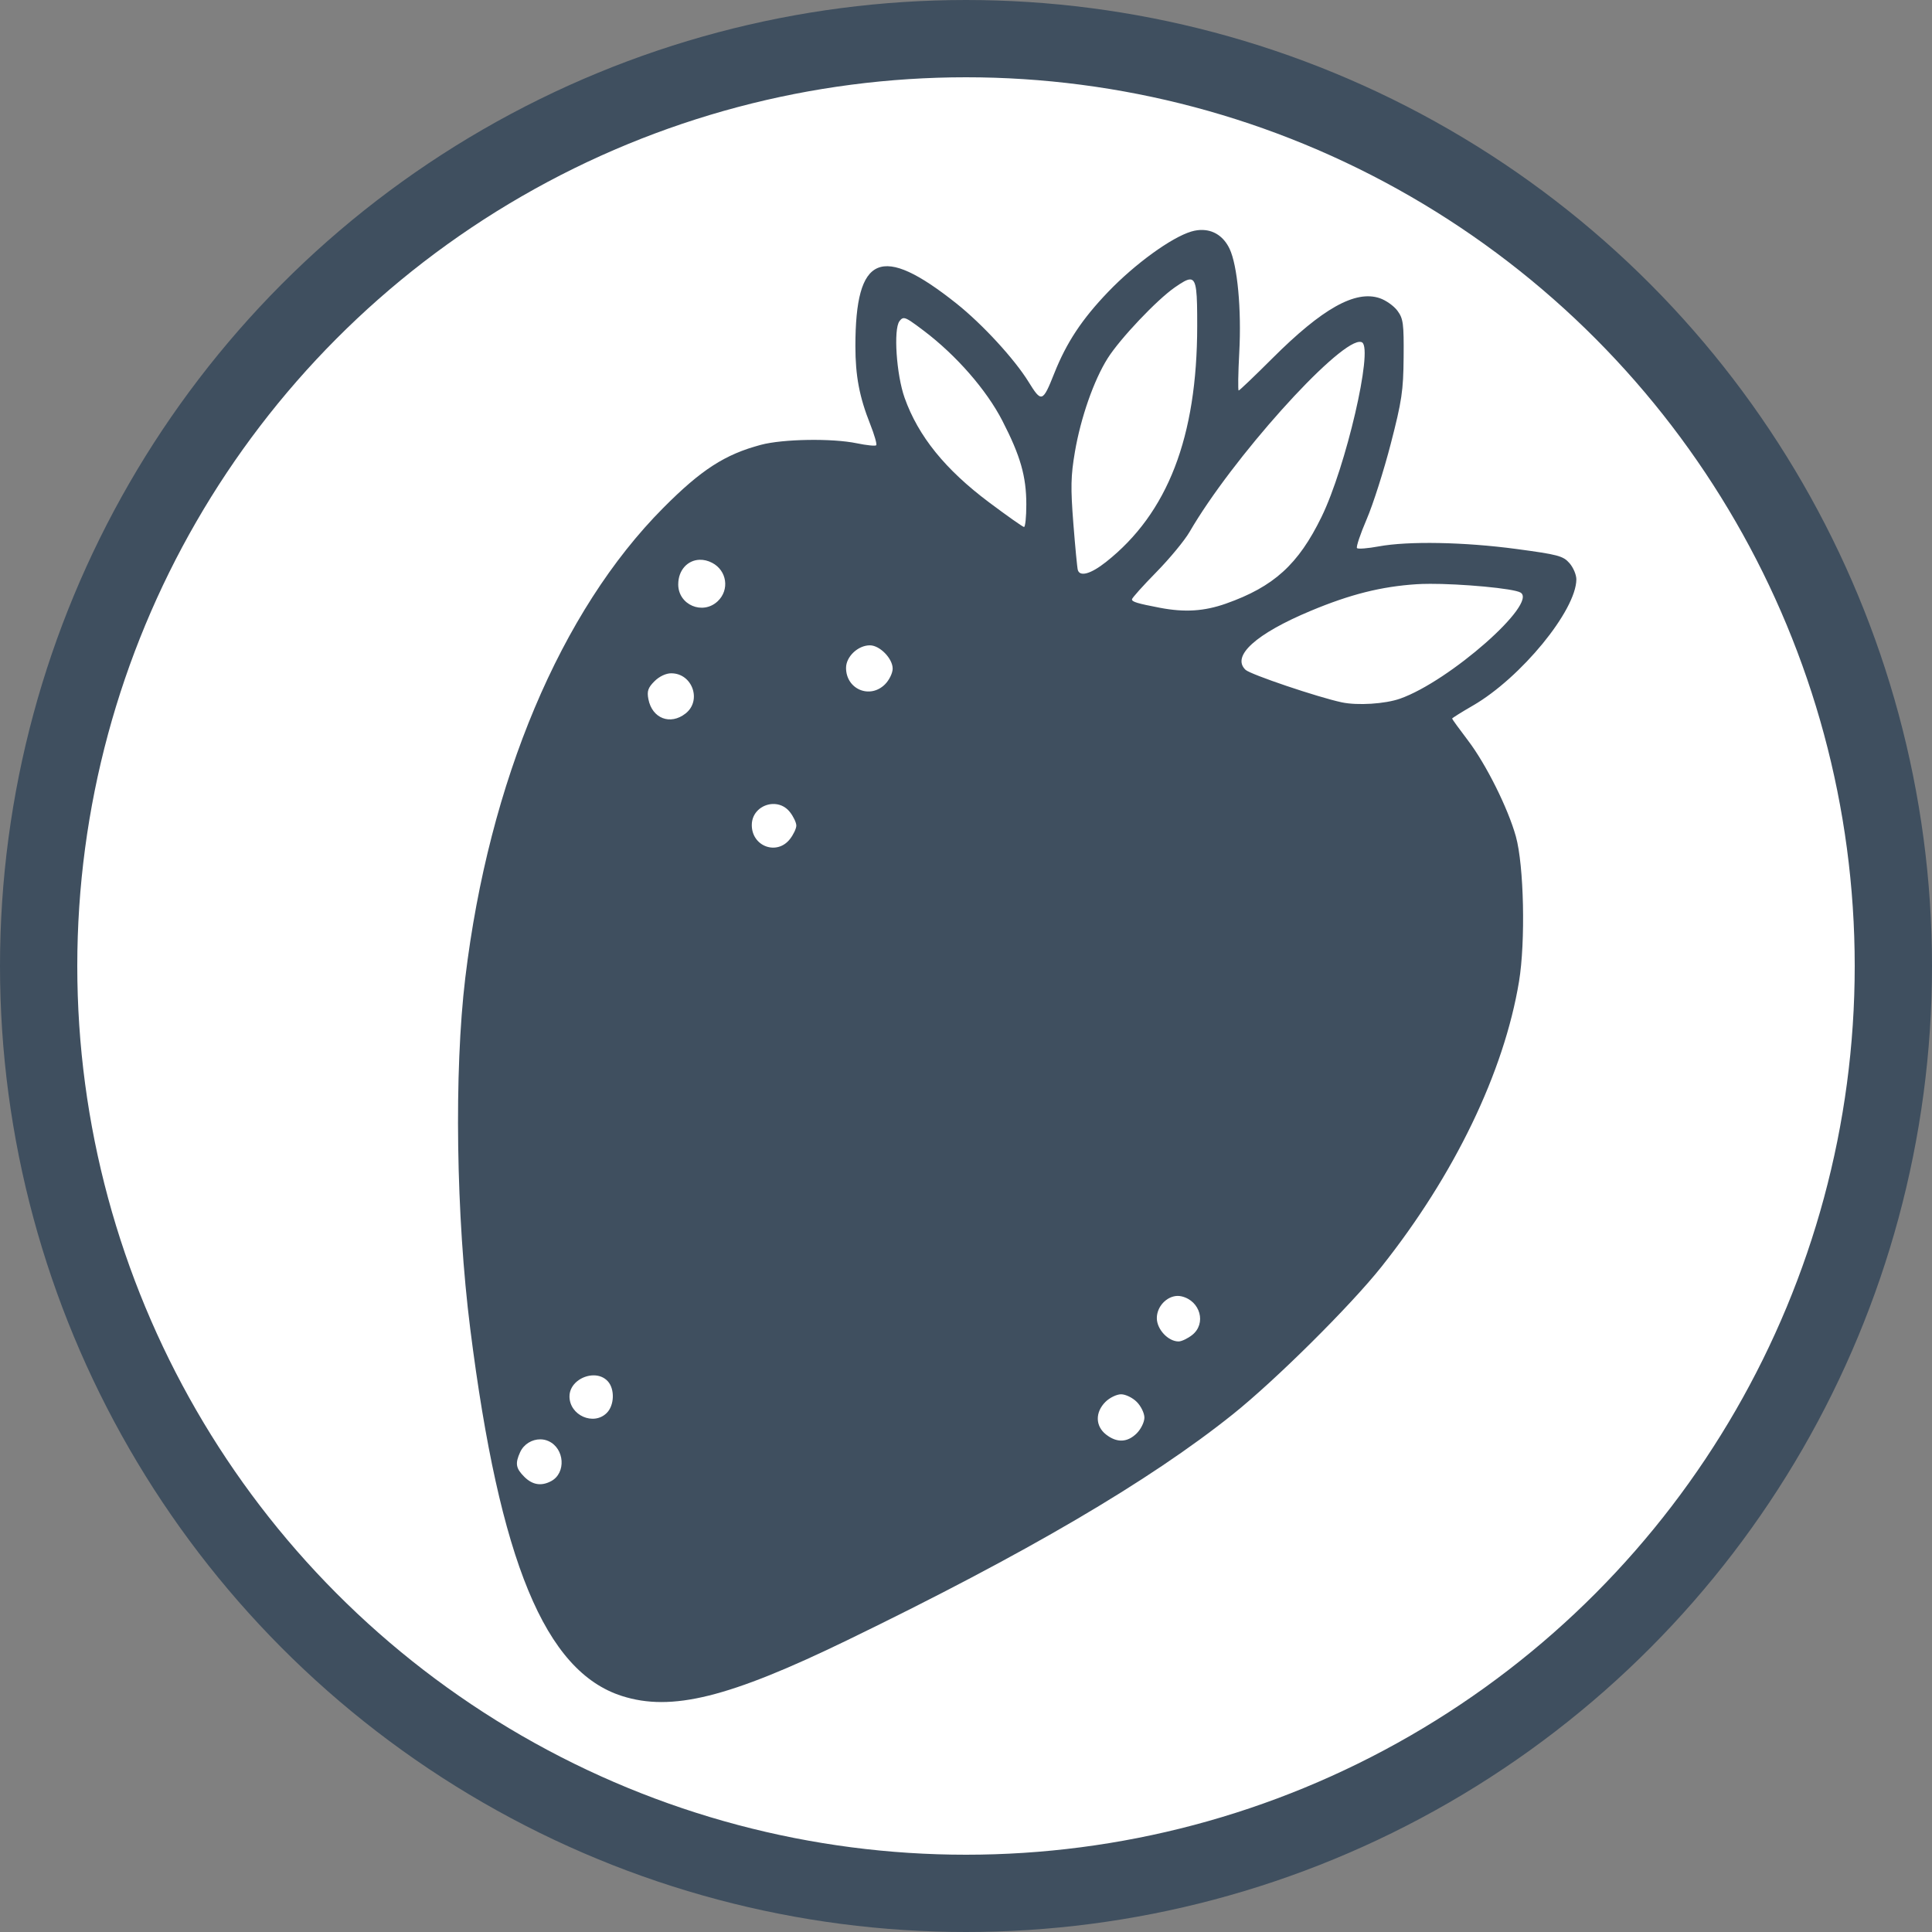 <?xml version="1.0" encoding="UTF-8" standalone="no"?>
<!-- Created with Inkscape (http://www.inkscape.org/) -->

<svg
   xmlns:dc="http://purl.org/dc/elements/1.1/"
   xmlns:cc="http://creativecommons.org/ns#"
   xmlns:rdf="http://www.w3.org/1999/02/22-rdf-syntax-ns#"
   xmlns:svg="http://www.w3.org/2000/svg"
   xmlns="http://www.w3.org/2000/svg"
   xmlns:sodipodi="http://sodipodi.sourceforge.net/DTD/sodipodi-0.dtd"
   xmlns:inkscape="http://www.inkscape.org/namespaces/inkscape"
   width="100mm"
   height="100mm"
   viewBox="0 0 100 100"
   version="1.1"
   id="svg8"
   inkscape:version="0.92.3 (2405546, 2018-03-11)"
   sodipodi:docname="ForegroundStrawberry.svg">
  <rect x="0" y="0" width="100" height="100" fill="#808080" stroke="none"/>
  <defs
     id="defs2" />
  <sodipodi:namedview
     id="base"
     pagecolor="#ebebeb"
     bordercolor="#666666"
     borderopacity="1.0"
     inkscape:pageopacity="0"
     inkscape:pageshadow="2"
     inkscape:zoom="0.7"
     inkscape:cx="187.95214"
     inkscape:cy="74.534568"
     inkscape:document-units="mm"
     inkscape:current-layer="layer1"
     showgrid="false"
     inkscape:window-width="1920"
     inkscape:window-height="1017"
     inkscape:window-x="-8"
     inkscape:window-y="-8"
     inkscape:window-maximized="1"
     fit-margin-top="0"
     fit-margin-left="0"
     fit-margin-right="0"
     fit-margin-bottom="0"
     inkscape:snap-global="false" />
  <g
     inkscape:label="svg"
     inkscape:groupmode="layer"
     id="layer1"
     style="display:inline"
     transform="translate(274.704,-133.304)">
    <g
       id="g68">
      <g
         id="g72">
        <circle
           style="fill:#ffffff;fill-opacity:1;stroke:#3f4f5f;stroke-width:4"
           id="path1439"
           cx="-224.704"
           cy="183.304"
           r="48" />
      </g>
    </g>
    <path
       style="fill:#3f4f5f;stroke-width:0.161"
       d="m -212.431,145.207 c -0.195,-0.008 -0.401,0.018 -0.614,0.082 -1.032,0.309 -2.907,1.67 -4.299,3.12 -1.359,1.416 -2.155,2.619 -2.792,4.221 -0.598,1.505 -0.66,1.525 -1.332,0.436 -0.731,-1.184 -2.389,-2.985 -3.731,-4.053 -3.897,-3.101 -5.23,-2.537 -5.23,2.215 0,1.531 0.208,2.626 0.763,4.023 0.221,0.557 0.363,1.052 0.315,1.1 -0.048,0.048 -0.501,0.002 -1.006,-0.103 -1.277,-0.265 -3.821,-0.224 -4.963,0.08 -1.861,0.495 -3.088,1.287 -5.051,3.262 -5.309,5.338 -9.024,14.155 -10.25,24.327 -0.585,4.854 -0.479,12.345 0.258,18.176 1.521,12.032 3.872,17.723 7.849,18.995 2.571,0.822 5.537,0.087 11.684,-2.897 9.229,-4.48 15.602,-8.215 19.946,-11.69 2.21,-1.769 6.078,-5.608 7.681,-7.625 3.782,-4.758 6.346,-10.076 7.123,-14.768 0.341,-2.062 0.256,-6.007 -0.163,-7.51 -0.406,-1.458 -1.538,-3.729 -2.469,-4.955 -0.457,-0.602 -0.831,-1.117 -0.831,-1.145 0,-0.028 0.485,-0.332 1.079,-0.675 2.483,-1.437 5.339,-4.919 5.352,-6.527 0.002,-0.238 -0.159,-0.619 -0.358,-0.845 -0.327,-0.373 -0.592,-0.443 -2.756,-0.733 -2.69,-0.36 -5.587,-0.414 -7.117,-0.132 -0.563,0.104 -1.068,0.144 -1.123,0.089 -0.055,-0.055 0.17,-0.727 0.5,-1.494 0.33,-0.767 0.891,-2.527 1.248,-3.909 0.574,-2.223 0.65,-2.74 0.665,-4.471 0.015,-1.75 -0.019,-2.005 -0.32,-2.413 -0.185,-0.251 -0.599,-0.543 -0.919,-0.651 -1.265,-0.424 -2.966,0.53 -5.557,3.117 -0.916,0.914 -1.7,1.663 -1.741,1.663 -0.042,0 -0.028,-0.887 0.03,-1.97 0.12,-2.23 -0.093,-4.503 -0.501,-5.364 -0.289,-0.609 -0.779,-0.95 -1.366,-0.974 z m -0.659,2.561 c 0.328,0.022 0.354,0.665 0.353,2.405 -0.002,5.749 -1.525,9.693 -4.718,12.217 -0.787,0.622 -1.355,0.783 -1.462,0.415 -0.032,-0.111 -0.136,-1.196 -0.231,-2.412 -0.145,-1.855 -0.132,-2.451 0.081,-3.7 0.304,-1.778 0.982,-3.714 1.697,-4.846 0.642,-1.016 2.545,-3.025 3.477,-3.67 0.377,-0.261 0.632,-0.42 0.803,-0.408 z m -14.825,2.003 c 0.16,0.008 0.42,0.194 1.032,0.657 1.682,1.273 3.24,3.059 4.061,4.654 0.937,1.82 1.24,2.88 1.24,4.335 0,0.647 -0.054,1.171 -0.121,1.164 -0.066,-0.007 -0.874,-0.577 -1.795,-1.266 -2.283,-1.708 -3.677,-3.433 -4.384,-5.421 -0.425,-1.197 -0.583,-3.548 -0.266,-3.966 0.077,-0.102 0.137,-0.161 0.233,-0.156 z m 23.564,1.228 c 0.06,-0.005 0.111,0.004 0.15,0.029 0.576,0.356 -0.841,6.447 -2.099,9.027 -1.202,2.464 -2.473,3.618 -4.949,4.492 -1.127,0.398 -2.135,0.461 -3.417,0.216 -1.174,-0.225 -1.448,-0.308 -1.448,-0.437 0,-0.067 0.566,-0.699 1.258,-1.404 0.692,-0.705 1.468,-1.644 1.724,-2.087 2.202,-3.796 7.553,-9.738 8.78,-9.835 z m -34.136,11.279 c 0.205,-0.005 0.423,0.043 0.64,0.156 0.77,0.398 0.916,1.403 0.289,1.992 -0.775,0.728 -2.041,0.187 -2.041,-0.872 0,-0.754 0.497,-1.26 1.111,-1.276 z m 37.742,1.244 c 1.662,-0.007 4.395,0.237 4.747,0.455 0.899,0.556 -3.681,4.587 -6.237,5.489 -0.776,0.274 -2.206,0.364 -3.02,0.191 -1.243,-0.265 -4.722,-1.441 -4.979,-1.682 -0.749,-0.707 0.533,-1.868 3.37,-3.053 2.052,-0.857 3.645,-1.258 5.483,-1.379 0.184,-0.012 0.399,-0.018 0.636,-0.019 z m -28.932,3.184 c 0.511,0 1.177,0.682 1.177,1.206 0,0.229 -0.178,0.594 -0.395,0.811 -0.78,0.78 -2.018,0.258 -2.018,-0.85 0,-0.583 0.619,-1.167 1.235,-1.167 z m -10.281,1.448 c 1.09,0 1.591,1.41 0.74,2.079 -0.791,0.622 -1.733,0.26 -1.926,-0.742 -0.08,-0.413 -0.019,-0.592 0.314,-0.925 0.251,-0.251 0.593,-0.413 0.872,-0.413 z m 5.234,6.765 c 0.328,-0.016 0.665,0.11 0.904,0.415 0.183,0.233 0.333,0.549 0.333,0.702 0,0.153 -0.15,0.469 -0.333,0.702 -0.674,0.857 -1.972,0.377 -1.972,-0.729 0,-0.644 0.521,-1.063 1.068,-1.09 z m 20.945,25.462 c 0.077,-0.004 0.155,0.004 0.232,0.022 0.973,0.229 1.297,1.412 0.548,2.001 -0.233,0.183 -0.549,0.333 -0.702,0.333 -0.54,0 -1.126,-0.628 -1.126,-1.206 0,-0.603 0.507,-1.126 1.048,-1.15 z m -30.198,4.111 c 0.275,5.1e-4 0.541,0.095 0.735,0.309 0.366,0.405 0.338,1.243 -0.056,1.636 -0.68,0.68 -1.93,0.126 -1.93,-0.855 0,-0.638 0.646,-1.091 1.251,-1.09 z m 27.301,0.98 c 0.229,0 0.594,0.177 0.811,0.395 0.217,0.217 0.395,0.583 0.395,0.812 0,0.229 -0.178,0.594 -0.395,0.811 -0.483,0.483 -1.032,0.504 -1.594,0.062 -0.554,-0.436 -0.566,-1.148 -0.029,-1.685 0.217,-0.217 0.582,-0.395 0.811,-0.395 z m -30.057,2.332 c 0.143,0.001 0.287,0.031 0.422,0.093 0.833,0.38 0.917,1.651 0.136,2.069 -0.511,0.273 -0.969,0.199 -1.393,-0.224 -0.439,-0.439 -0.481,-0.688 -0.213,-1.276 0.189,-0.415 0.617,-0.666 1.048,-0.662 z"
       id="path67"
       inkscape:connector-curvature="0" />
  </g>
</svg>
